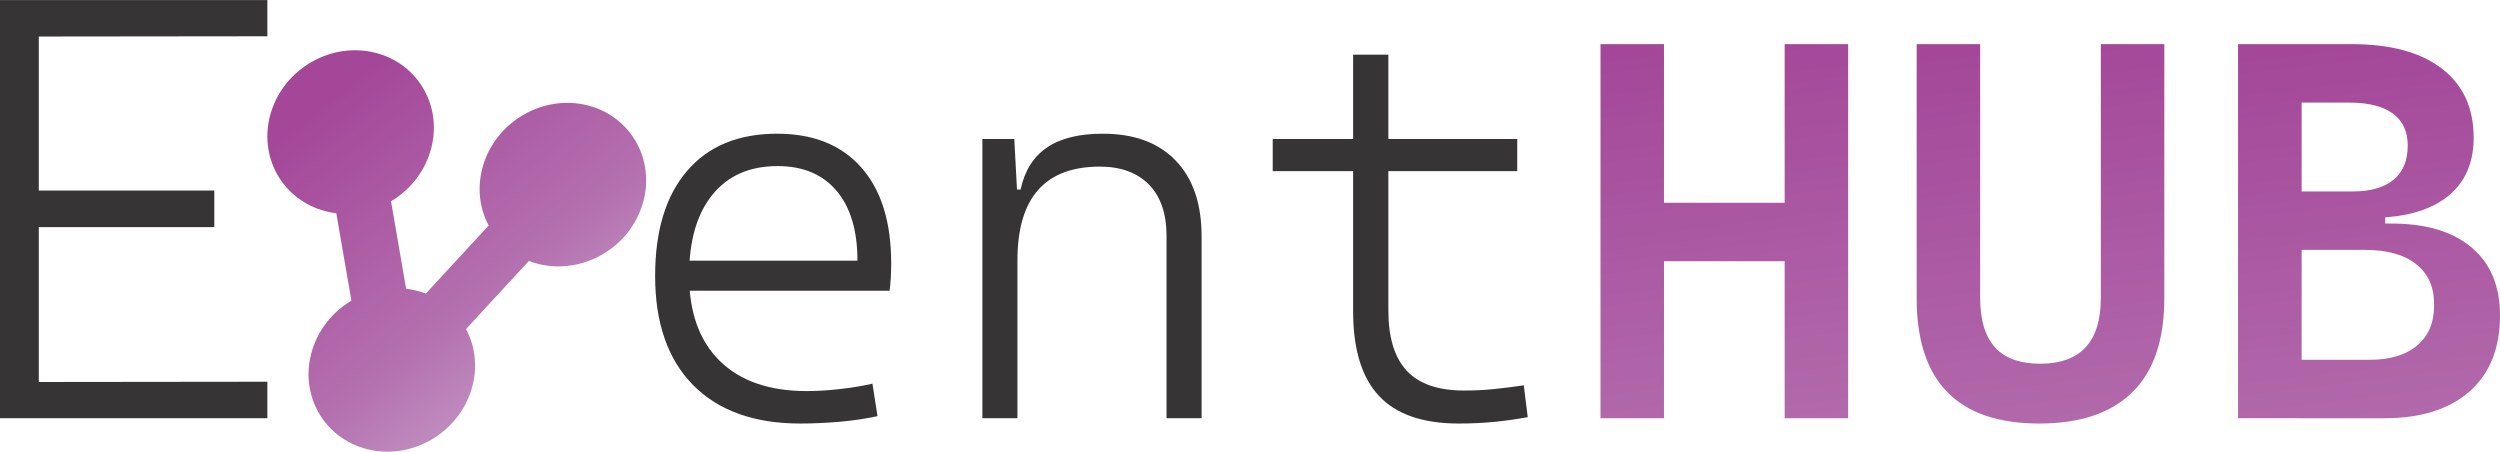 <?xml version="1.0" encoding="UTF-8"?>
<!DOCTYPE svg PUBLIC "-//W3C//DTD SVG 1.1//EN" "http://www.w3.org/Graphics/SVG/1.1/DTD/svg11.dtd">
<!-- Creator: CorelDRAW -->
<svg xmlns="http://www.w3.org/2000/svg" xml:space="preserve" width="6.851in" height="1.238in" version="1.1" style="shape-rendering:geometricPrecision; text-rendering:geometricPrecision; image-rendering:optimizeQuality; fill-rule:evenodd; clip-rule:evenodd"
viewBox="0 0 6109.44 1103.63"
 xmlns:xlink="http://www.w3.org/1999/xlink"
 xmlns:xodm="http://www.corel.com/coreldraw/odm/2003">
 <defs>
  <style type="text/css">
   <![CDATA[
    .fil0 {fill:#373435;fill-rule:nonzero}
    .fil1 {fill:url(#id0);fill-rule:nonzero}
    .fil2 {fill:url(#id1);fill-rule:nonzero}
   ]]>
  </style>
  <linearGradient id="id0" gradientUnits="objectBoundingBox" x1="43.557%" y1="0%" x2="56.443%" y2="154.59%">
   <stop offset="0" style="stop-opacity:1; stop-color:#A44799"/>
   <stop offset="0.78" style="stop-opacity:1; stop-color:#B470AF"/>
   <stop offset="1" style="stop-opacity:1; stop-color:#C499C6"/>
  </linearGradient>
  <linearGradient id="id1" gradientUnits="userSpaceOnUse" x1="753.46" y1="286.6" x2="1320.26" y2="1003.93">
   <stop offset="0" style="stop-opacity:1; stop-color:#A44799"/>
   <stop offset="0.659" style="stop-opacity:1; stop-color:#B470AF"/>
   <stop offset="1" style="stop-opacity:1; stop-color:#C499C6"/>
  </linearGradient>
 </defs>
 <g id="Layer_x0020_1">
  <path class="fil0" d="M-0 1021.87l0 -1021.87 94.82 0 0 1021.87 -94.82 0zm0 0l0 -88.43 653.4 -0.74 0 89.17 -653.4 0zm0 -466.96l0 -89.41 523.71 0 0 89.41 -523.71 0zm0 -465.73l0 -89.17 653.4 0 0 88.43 -653.4 0.74z"/>
  <path id="_1" class="fil0" d="M1955.67 1034.83c-112.73,0 -200.19,-31.42 -261.94,-94.05 -61.75,-62.63 -92.74,-151.63 -92.74,-266.56 0,-110.32 25.93,-195.8 78.01,-256.67 51.86,-60.65 125.26,-90.98 219.97,-90.98 88.56,0 157.12,27.47 205.69,82.41 48.79,54.94 73.18,132.95 73.18,234.26 0,26.59 -1.32,49 -3.96,67.02l-503.45 0 0 -73.4 425 0c0,-73.84 -17.14,-130.76 -51.2,-170.97 -34.06,-39.99 -81.97,-60.21 -143.94,-60.21 -68.56,0 -121.74,23.51 -159.54,70.32 -37.8,46.81 -56.7,112.29 -56.7,196.9 0,90.1 25.05,159.76 74.93,208.99 50.1,49 120.87,73.62 212.28,73.62 25.27,0 51.86,-1.54 79.99,-4.83 28.13,-3.08 55.16,-7.47 80.87,-13.19l12.31 79.33c-29.67,6.38 -60.87,10.99 -93.84,13.85 -32.74,2.64 -64.39,4.17 -94.93,4.17z"/>
  <path id="_2" class="fil0" d="M2850.73 1021.87l0 -446.1c0,-54.06 -14.5,-95.81 -43.07,-125.04 -28.79,-29.01 -68.78,-43.73 -119.77,-43.73 -134.49,0 -201.51,76.48 -201.51,229.2l-40.65 -173.17 48.34 0c9.89,-45.93 31.21,-80.21 64.39,-102.62 32.97,-22.64 78.45,-33.84 136.47,-33.84 76.91,0 136.25,21.98 178.22,65.71 42.19,43.73 63.29,105.48 63.29,185.47l0 444.12 -85.71 0zm-450.05 0l0 -682.33 78.01 0 7.69 144.16 0 538.17 -85.71 0z"/>
  <path id="_3" class="fil0" d="M3564.7 1034.83c-87.9,0 -152.95,-22.63 -194.92,-67.68 -42.19,-45.05 -63.07,-114.27 -63.07,-207.23l0 -111.41 86.14 0 0 109.44c0,66.59 14.95,115.81 45.05,148.11 30.1,32.08 76.69,48.13 139.76,48.13 24.83,0 49,-1.1 72.3,-3.51 23.52,-2.2 48.13,-5.49 73.84,-9.23l9.67 77.79c-28.35,5.27 -56.04,9.01 -83.07,11.65 -27.03,2.64 -55.6,3.96 -85.7,3.96zm-257.99 -334.9l0 -566.52 86.14 0 0 566.52 -86.14 0zm-196.46 -281.94l0 -78.45 597.51 0 0 78.45 -597.51 0z"/>
  <path id="_4" class="fil1" d="M4361.31 1021.87l0 -914.17 155.15 0 0 914.17 -155.15 0zm-450.05 0l0 -914.17 155.14 0 0 914.17 -155.14 0zm27.03 -383.69l0 -142.84 554.22 0 0 142.84 -554.22 0z"/>
  <path id="_5" class="fil1" d="M4983.87 1034.83c-199.98,0 -299.96,-102.18 -299.96,-306.55l0 -620.58 155.14 0 0 620.58c0,52.74 11.87,92.73 35.82,119.76 23.73,27.03 60.87,40.65 111.64,40.65 98.23,-0.44 147.45,-54.06 147.45,-160.42l0 -620.58 155.15 0 0 620.58c0,102.18 -25.93,178.88 -78.01,229.86 -51.86,50.98 -127.68,76.69 -227.22,76.69z"/>
  <path id="_6" class="fil1" d="M5615.44 1021.87l0 -142.84 173.38 0c50.54,0.44 89.88,-11.21 118.01,-34.94 28.13,-23.52 41.97,-56.48 41.53,-99.11 0.44,-42.85 -14.06,-76.04 -43.51,-99.33 -29.23,-23.51 -70.98,-35.16 -125.04,-35.16l-161.74 0 -15.38 -64.39 241.51 0c84.39,0 149.87,19.56 196.02,58.68 46.15,38.9 69.23,94.27 69.23,165.91 0,79.99 -24.84,141.74 -74.06,185.47 -49.44,43.73 -119.1,65.71 -209.2,65.71l-210.74 0zm-146.14 0l0 -914.17 155.37 0 0 914.17 -155.37 0zm102.4 -449.39l0 -63.07 256.89 0 0.66 63.07 -257.55 0zm43.73 -40.44l0 -64.39 134.71 0c43.29,0 76.47,-9.67 99.33,-28.78 23.07,-19.12 34.5,-46.81 34.5,-83.29 0,-34.28 -12.08,-60.43 -36.26,-78.23 -24.39,-17.8 -59.77,-26.81 -106.58,-26.81l-123.06 0 -15.38 -142.84 144.82 0c94.5,0 167.67,19.78 219.54,59.55 51.86,39.77 78.01,96.03 78.01,168.99 0,63.07 -21.98,111.41 -65.71,145.26 -43.73,33.62 -105.7,50.54 -185.47,50.54l-178.44 0z"/>
  <path class="fil2" d="M1051.38 370.67c32.86,-107.05 -27.61,-215.49 -135.01,-242.11 -107.4,-26.62 -221.2,38.64 -254.06,145.68 -32.86,107.04 27.61,215.49 135.01,242.11 8.11,2.01 16.34,3.61 24.55,4.56l36.89 213.66c-44.51,26.35 -79.75,68.69 -95.81,121 -32.86,107.04 27.61,215.49 135.01,242.11 107.4,26.62 221.2,-38.63 254.06,-145.68 16.06,-52.31 9.96,-104.9 -13.21,-148.02l153.59 -166.45c7.59,2.97 15.37,5.33 23.68,7.39 107.4,26.62 221.2,-38.63 254.06,-145.68 32.86,-107.04 -27.61,-215.49 -135.01,-242.11 -107.4,-26.62 -221.2,38.63 -254.06,145.68 -16.06,52.31 -9.96,104.89 13.21,148.02l-153.59 166.45c-7.59,-2.97 -15.37,-5.33 -23.68,-7.39 -8.31,-2.06 -16.34,-3.62 -24.55,-4.56l-36.89 -213.66c44.51,-26.35 79.75,-68.7 95.81,-121z"/>
 </g>
</svg>
